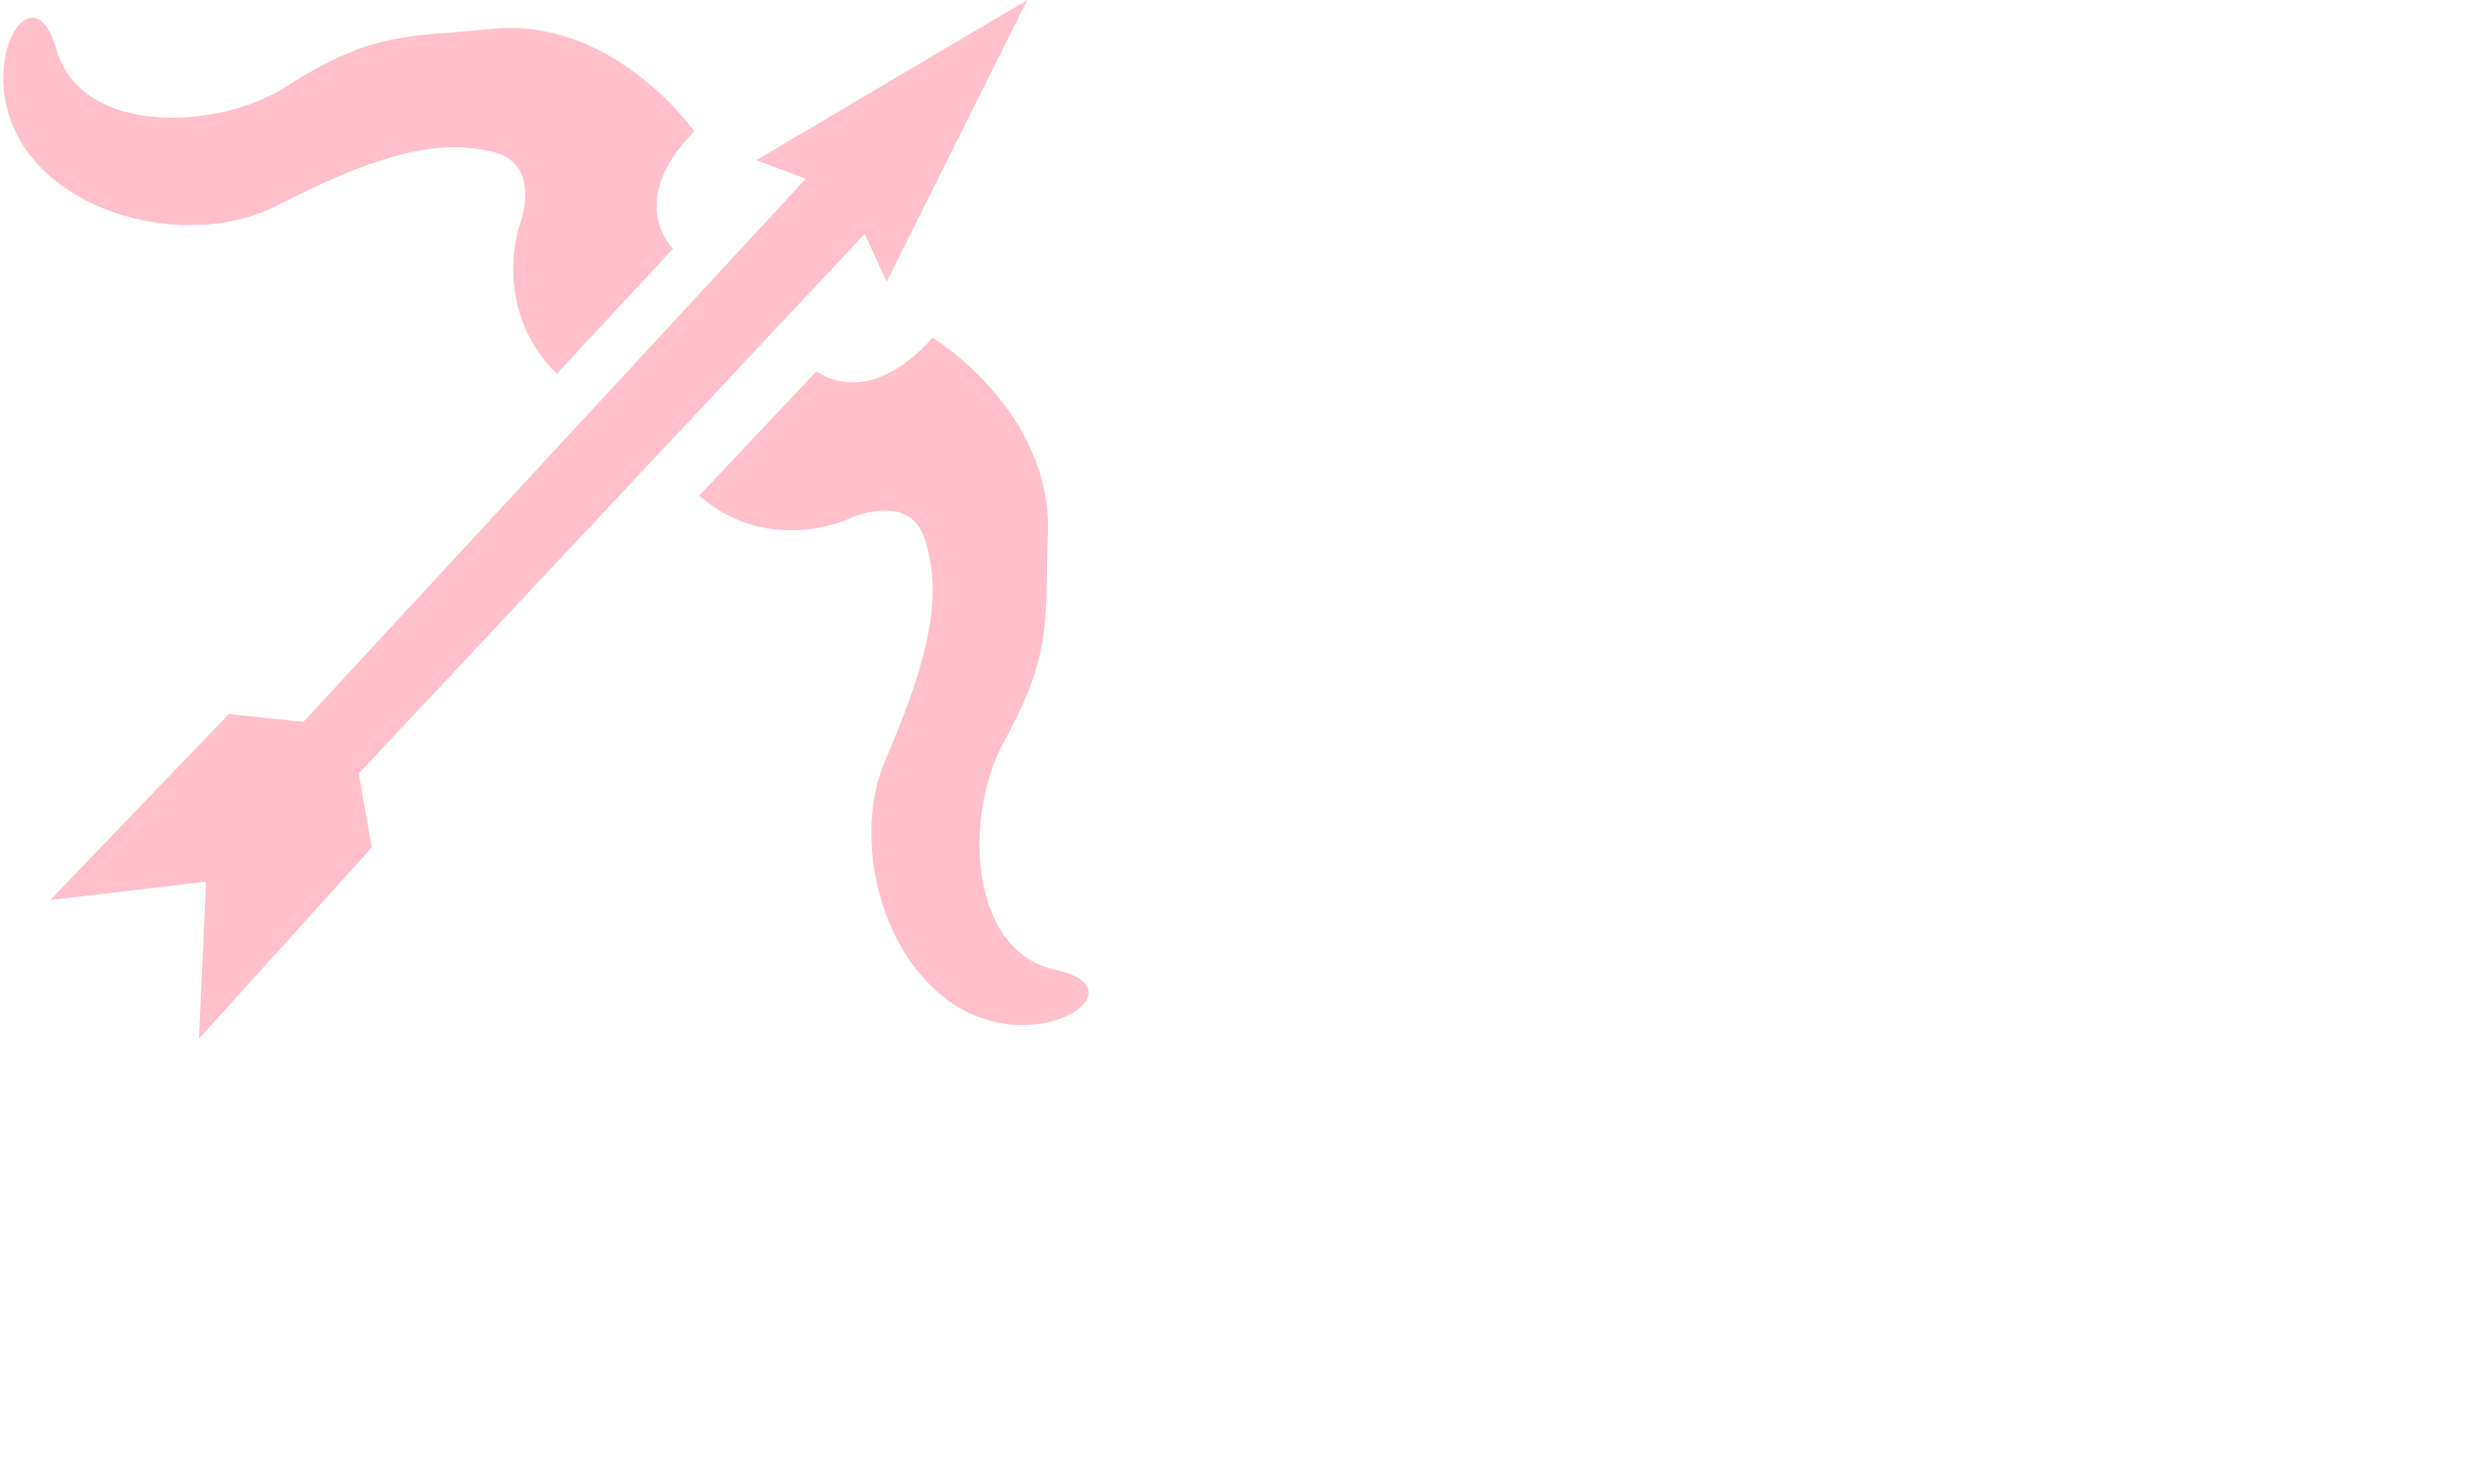 <svg viewBox="0 0 50 30">
    <path d="
    M11.253,7.557L13.602,5.027C13.602,5.027 12.622,4.092 14.03,2.657C14.03,2.657 12.406,0.321 9.904,0.586C8.252,0.761 7.569,0.607 5.773,1.757C4.421,2.624 1.641,2.769 1.136,0.987C0.631,-0.796 -0.738,1.616 0.712,3.265C1.854,4.565 4.135,4.91 5.592,4.159C7.76,3.043 8.913,2.819 9.963,3.072C11.012,3.326 10.481,4.61 10.481,4.61C10.481,4.61 9.948,6.269 11.252,7.558L11.253,7.557Z 
    M14.133,10.017L16.502,7.505C16.502,7.505 17.509,8.327 18.848,6.827C18.848,6.827 21.28,8.299 21.178,10.818C21.11,12.481 21.308,13.154 20.277,15.023C19.501,16.431 19.535,19.219 21.343,19.609C23.151,19.998 20.837,21.522 19.101,20.18C17.731,19.121 17.242,16.864 17.896,15.358C18.869,13.12 19.017,11.951 18.697,10.918C18.377,9.886 17.132,10.5 17.132,10.5C17.132,10.5 15.502,11.236 14.133,10.016V10.017Z
    M4.165,17.824L1.016,18.194L4.624,14.435L6.132,14.593L16.283,3.615L15.286,3.238L20.762,0L17.919,5.698L17.475,4.728L7.25,15.637L7.513,17.133L4.02,21L4.165,17.824Z"
          style="fill:pink;stroke-width:0" />
</svg>
